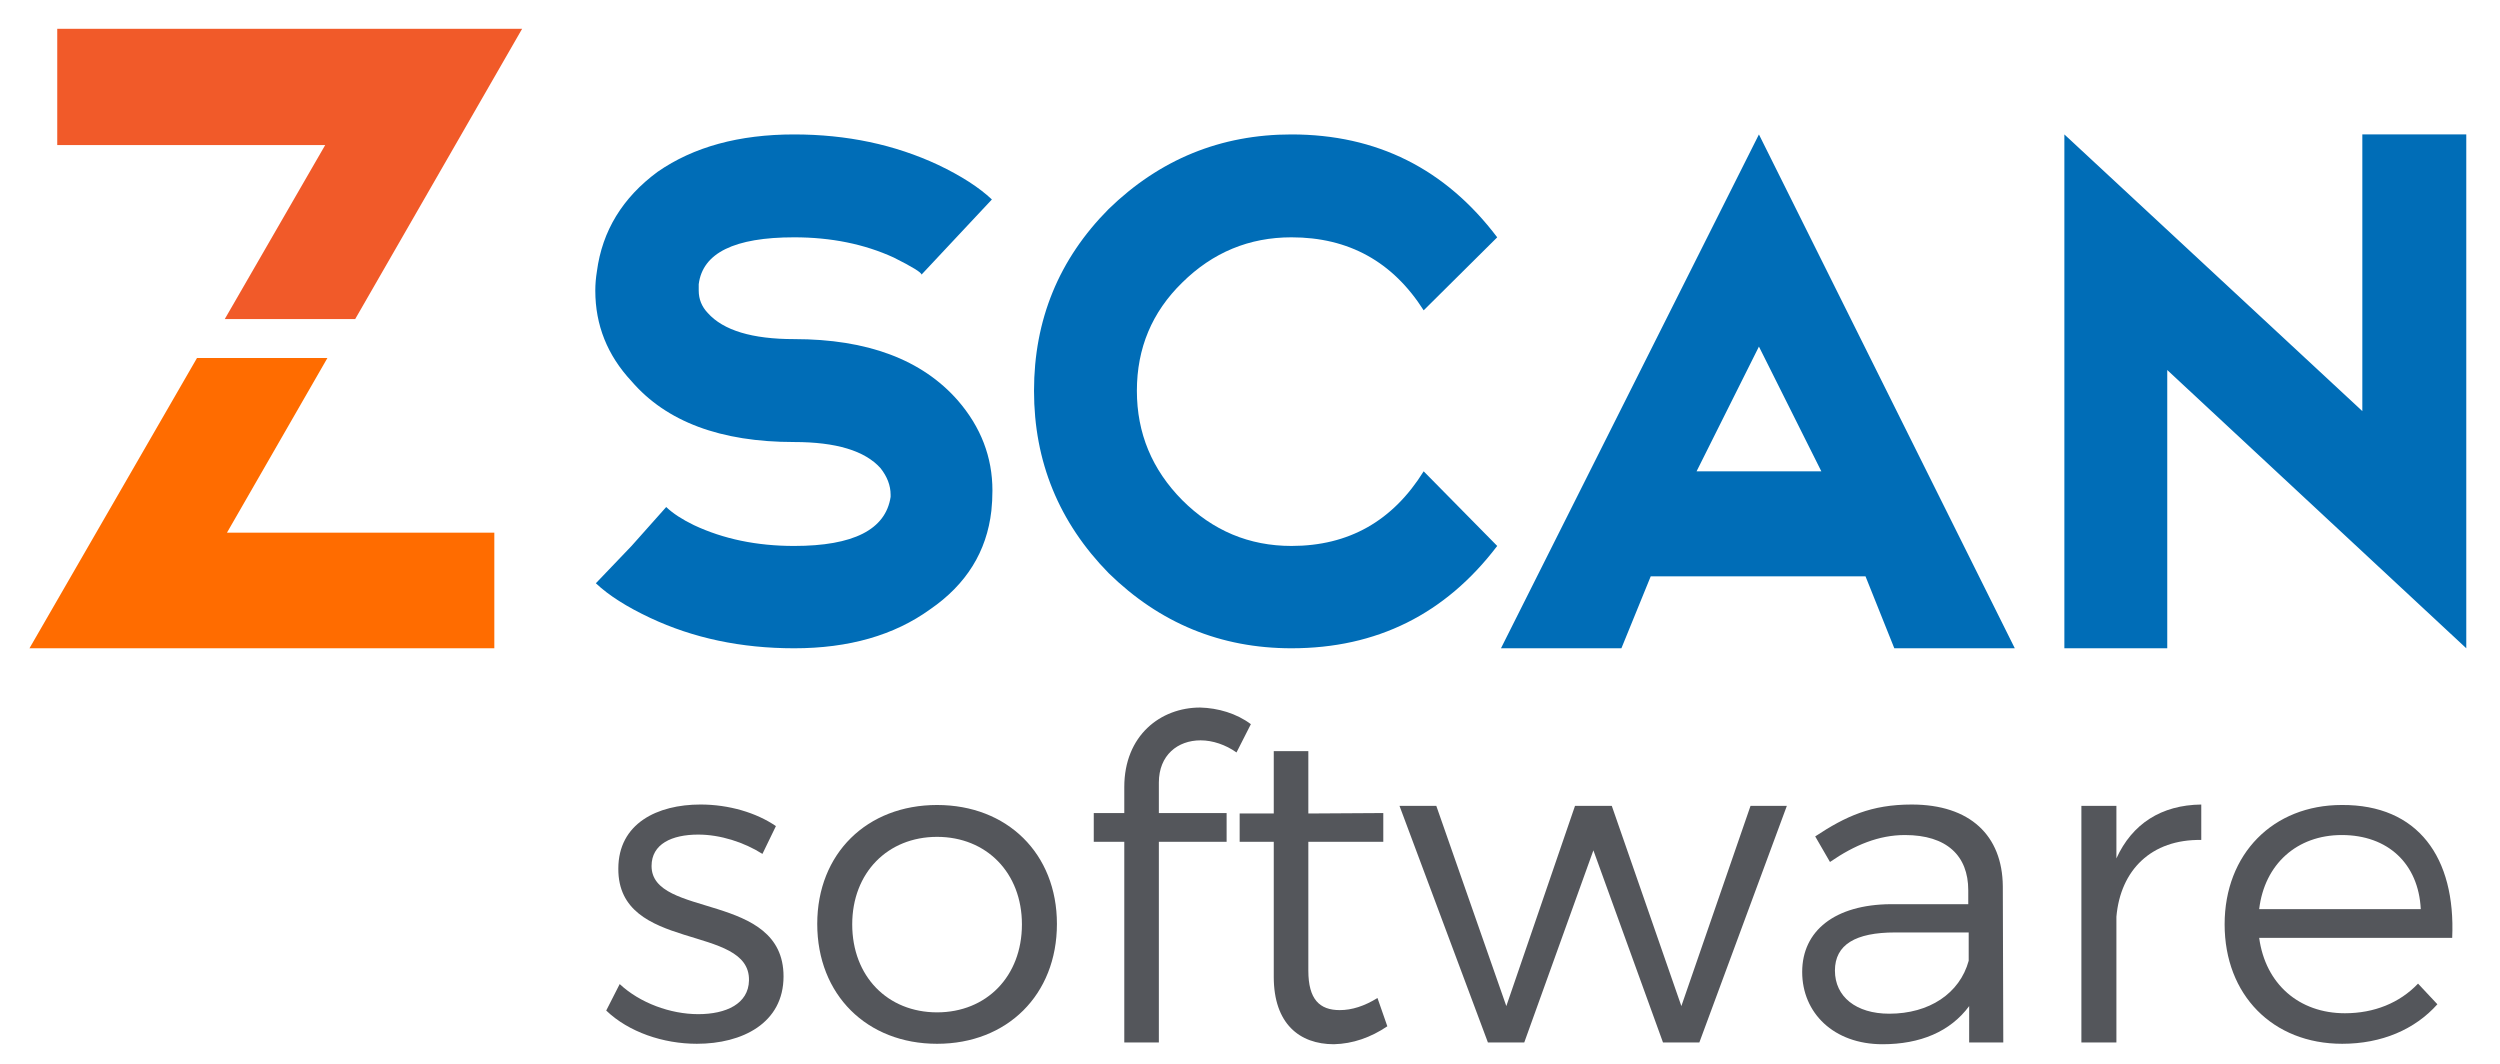 <?xml version="1.0" encoding="UTF-8" standalone="no"?>
<!-- Created with Inkscape (http://www.inkscape.org/) -->

<svg
   xmlns:dc="http://purl.org/dc/elements/1.1/"
   xmlns:cc="http://creativecommons.org/ns#"
   xmlns:rdf="http://www.w3.org/1999/02/22-rdf-syntax-ns#"
   xmlns:svg="http://www.w3.org/2000/svg"
   xmlns="http://www.w3.org/2000/svg"
   xmlns:sodipodi="http://sodipodi.sourceforge.net/DTD/sodipodi-0.dtd"
   xmlns:inkscape="http://www.inkscape.org/namespaces/inkscape"
   version="1.1"
   id="svg2"
   xml:space="preserve"
   width="940"
   height="400"
   viewBox="0 0 940 400"
   sodipodi:docname="logo-zscan.svg"
   inkscape:version="0.92.3 (d244b95, 2018-08-02)"><defs
     id="defs6"><clipPath
       clipPathUnits="userSpaceOnUse"
       id="clipPath18"><path
         d="M 0,612 H 792 V 0 H 0 Z"
         id="path16"
         inkscape:connector-curvature="0" /></clipPath><clipPath
       clipPathUnits="userSpaceOnUse"
       id="clipPath74"><path
         d="M 60.105,448.631 H 191.23 V 366.759 H 60.105 Z"
         id="path72"
         inkscape:connector-curvature="0" /></clipPath></defs><sodipodi:namedview
     pagecolor="#ffffff"
     bordercolor="#666666"
     borderopacity="1"
     objecttolerance="10"
     gridtolerance="10"
     guidetolerance="10"
     inkscape:pageopacity="0"
     inkscape:pageshadow="2"
     inkscape:window-width="1863"
     inkscape:window-height="1052"
     id="namedview4"
     showgrid="false"
     inkscape:zoom="0.28921569"
     inkscape:cx="528.00001"
     inkscape:cy="408.00001"
     inkscape:window-x="57"
     inkscape:window-y="0"
     inkscape:window-maximized="1"
     inkscape:current-layer="g14" /><g
     id="g10"
     inkscape:groupmode="layer"
     inkscape:label="LOGO ZSCAN SOFTWARE"
     transform="matrix(1.333,0,0,-1.333,0,400)"><g
       id="g12"><g
         id="g14"
         clip-path="url(#clipPath18)"><g
           id="g20"
           transform="translate(183.403,125.788)"><path
             d="m 0,0 c -6.613,3.104 -11.729,6.361 -15.33,9.767 l 10.069,10.525 9.776,10.979 c 1.899,-1.813 4.512,-3.514 7.818,-5.11 8.312,-3.91 17.745,-5.869 28.267,-5.869 16.735,0 25.808,4.613 27.214,13.831 v 0.613 c 0,2.6 -0.957,5.106 -2.854,7.508 -4.415,4.912 -12.539,7.361 -24.36,7.361 -20.75,0 -36.032,5.726 -45.861,17.144 -6.821,7.322 -10.224,15.84 -10.224,25.559 0,1.812 0.155,3.611 0.449,5.42 1.504,11.427 7.223,20.797 17.146,28.11 10.121,7.021 22.948,10.53 38.49,10.53 14.832,0 28.365,-2.857 40.593,-8.576 6.518,-3.103 11.578,-6.365 15.187,-9.766 L 76.528,96.823 c 0,0.603 -2.601,2.199 -7.813,4.814 -8.322,3.816 -17.692,5.709 -28.115,5.709 -16.842,0 -25.809,-4.404 -26.915,-13.226 v -1.812 c 0,-2.399 0.848,-4.51 2.561,-6.314 4.399,-4.908 12.526,-7.359 24.354,-7.359 20.648,0 36.032,-5.763 46.157,-17.289 6.517,-7.52 9.774,-15.993 9.774,-25.414 0,-2.001 -0.102,-3.905 -0.299,-5.713 C 94.925,18.692 89.161,9.421 78.94,2.402 68.816,-4.912 56.032,-8.574 40.6,-8.574 25.66,-8.574 12.13,-5.708 0,0"
             style="fill:#006db7;fill-opacity:1;fill-rule:nonzero;stroke:none"
             id="path22"
             inkscape:connector-curvature="0" /></g><g
           id="g24"
           transform="translate(422.32,146.08)"><path
             d="m 0,0 c -14.635,-19.244 -33.979,-28.866 -58.037,-28.866 -19.948,0 -37.133,7.067 -51.573,21.203 -14.032,14.332 -21.044,31.473 -21.044,51.418 0,20.042 7.012,37.141 21.044,51.271 14.44,14.032 31.625,21.05 51.573,21.05 24.058,0 43.402,-9.673 58.037,-29.022 L -20.744,66.458 c -8.729,13.726 -21.156,20.596 -37.293,20.596 -11.929,0 -22.207,-4.261 -30.823,-12.777 -8.52,-8.318 -12.78,-18.489 -12.78,-30.522 0,-11.928 4.26,-22.204 12.78,-30.823 C -80.244,4.312 -69.966,0 -58.037,0 -41.9,0 -29.473,7.016 -20.744,21.052 Z"
             style="fill:#006db7;fill-opacity:1;fill-rule:nonzero;stroke:none"
             id="path26"
             inkscape:connector-curvature="0" /></g><g
           id="g28"
           transform="translate(513.743,167.132)"><path
             d="M 0,0 -17.601,35.185 -35.188,0 Z M 54.572,-49.918 H 20.588 l -8.126,20.297 h -60.584 l -8.27,-20.297 h -33.973 l 72.764,144.941 z"
             style="fill:#006db7;fill-opacity:1;fill-rule:nonzero;stroke:none"
             id="path30"
             inkscape:connector-curvature="0" /></g><g
           id="g32"
           transform="translate(582.297,117.214)"><path
             d="M 0,0 V 144.942 L 84.046,66.9 v 78.042 h 29.321 V 0 L 29.021,78.486 V 0 Z"
             style="fill:#006db7;fill-opacity:1;fill-rule:nonzero;stroke:none"
             id="path34"
             inkscape:connector-curvature="0" /></g><g
           id="g36"
           transform="translate(218.862,67.058)"><path
             d="m 0,0 -3.8,-7.844 c -5.193,3.301 -11.902,5.447 -18.106,5.447 -7.467,0 -13.169,-2.655 -13.169,-8.863 0,-14.812 37.226,-7.22 37.226,-31.146 0,-13.177 -11.644,-18.999 -24.435,-18.999 -9.5,0 -19.246,3.297 -25.581,9.373 l 3.802,7.47 c 5.691,-5.323 14.307,-8.486 22.157,-8.486 7.848,0 14.176,2.909 14.312,9.499 0.373,16.078 -36.976,7.844 -36.855,31.528 0,12.787 11.019,18.105 23.178,18.105 C -13.294,6.084 -5.571,3.811 0,0"
             style="fill:#54565b;fill-opacity:1;fill-rule:nonzero;stroke:none"
             id="path38"
             inkscape:connector-curvature="0" /></g><g
           id="g40"
           transform="translate(240.387,39.335)"><path
             d="m 0,0 c 0,-14.684 10.006,-24.816 23.936,-24.816 13.92,0 23.932,10.132 23.932,24.816 0,14.561 -10.012,24.687 -23.932,24.687 C 10.006,24.687 0,14.561 0,0 m 57.741,0.129 c 0,-20.015 -14.053,-33.812 -33.805,-33.812 -19.757,0 -33.802,13.797 -33.802,33.812 0,19.878 14.045,33.547 33.802,33.547 19.752,0 33.805,-13.669 33.805,-33.547"
             style="fill:#54565b;fill-opacity:1;fill-rule:nonzero;stroke:none"
             id="path42"
             inkscape:connector-curvature="0" /></g><g
           id="g44"
           transform="translate(326.88,79.342)"><path
             d="m 0,0 v -8.603 h 19.113 v -8.105 H 0 V -73.31 h -9.752 v 56.602 h -8.61 v 8.105 h 8.61 v 7.337 c 0,14.569 10.249,22.422 21.399,22.422 5.063,-0.134 10.254,-1.653 14.309,-4.69 L 21.901,8.488 c -3.033,2.156 -6.705,3.416 -10.13,3.416 C 5.311,11.904 0,7.728 0,0"
             style="fill:#54565b;fill-opacity:1;fill-rule:nonzero;stroke:none"
             id="path46"
             inkscape:connector-curvature="0" /></g><g
           id="g48"
           transform="translate(391.326,10.59)"><path
             d="m 0,0 c -4.679,-3.163 -9.747,-4.937 -15.07,-5.062 -9.746,0 -16.965,5.823 -16.965,18.995 v 38.111 h -9.62 v 7.977 h 9.62 v 17.6 h 9.752 v -17.6 L -1.14,60.149 V 52.044 H -22.283 V 15.707 c 0,-8.108 3.168,-11.145 8.869,-11.145 3.41,0 6.956,1.134 10.634,3.415 z"
             style="fill:#54565b;fill-opacity:1;fill-rule:nonzero;stroke:none"
             id="path50"
             inkscape:connector-curvature="0" /></g><g
           id="g52"
           transform="translate(469.079,6.032)"><path
             d="M 0,0 -19.631,54.189 -39.129,0 h -10.256 l -24.937,66.729 h 10.38 l 19.752,-56.475 19.375,56.475 h 10.374 L 5.185,10.254 24.693,66.729 H 34.938 L 10.259,0 Z"
             style="fill:#54565b;fill-opacity:1;fill-rule:nonzero;stroke:none"
             id="path54"
             inkscape:connector-curvature="0" /></g><g
           id="g56"
           transform="translate(555.311,29.079)"><path
             d="m 0,0 v 7.978 h -20.769 c -11.139,0 -16.964,-3.42 -16.964,-10.76 0,-7.355 5.956,-12.158 15.322,-12.158 11.273,0 19.883,5.698 22.411,14.94 m 0.131,-12.793 c -5.325,-7.214 -13.807,-10.758 -24.438,-10.758 -13.809,0 -22.661,8.864 -22.661,20.383 0,11.649 9.235,18.994 24.94,19.123 h 21.905 v 3.924 c 0,9.752 -6.08,15.578 -17.856,15.578 -7.341,0 -14.181,-2.792 -21.148,-7.601 l -4.169,7.216 c 8.605,5.694 15.823,8.991 27.213,8.991 16.469,0 25.577,-8.739 25.706,-23.038 L 9.757,-23.047 H 0.131 Z"
             style="fill:#54565b;fill-opacity:1;fill-rule:nonzero;stroke:none"
             id="path58"
             inkscape:connector-curvature="0" /></g><g
           id="g60"
           transform="translate(596.976,57.948)"><path
             d="M 0,0 C 4.434,9.752 12.657,15.063 23.937,15.193 V 5.199 C 9.875,5.441 1.137,-3.287 0,-16.463 V -51.916 H -9.878 V 14.813 H 0 Z"
             style="fill:#54565b;fill-opacity:1;fill-rule:nonzero;stroke:none"
             id="path62"
             inkscape:connector-curvature="0" /></g><g
           id="g64"
           transform="translate(682.828,43.64)"><path
             d="M 0,0 C -0.637,12.791 -9.247,20.896 -22.29,20.896 -34.942,20.896 -44.069,12.663 -45.581,0 Z m 8.864,-8.105 h -54.445 c 1.768,-13.039 11.264,-21.268 24.185,-21.268 8.227,0 15.443,2.906 20.627,8.358 l 5.455,-5.827 c -6.329,-7.093 -15.7,-11.145 -26.85,-11.145 -19.619,0 -33.164,13.797 -33.164,33.682 0,19.879 13.669,33.676 33.038,33.676 21.521,0.131 32.163,-14.81 31.154,-37.476"
             style="fill:#54565b;fill-opacity:1;fill-rule:nonzero;stroke:none"
             id="path66"
             inkscape:connector-curvature="0" /></g><g
           id="g68"
           transform="translate(-43.958,-156.686)"><g
             id="g70" /><g
             id="g82"><g
               clip-path="url(#clipPath74)"
               id="g80"><g
                 transform="translate(191.231,448.631)"
                 id="g78"><path
                   d="m 0,0 h -131.126 v -32.784 h 75.585 l -28.333,-49.088 h 36.788 z"
                   style="fill:#f15a29;fill-opacity:1;fill-rule:nonzero;stroke:none"
                   id="path76"
                   inkscape:connector-curvature="0" /></g></g></g></g><g
           id="g84"
           transform="translate(92.349,199.085)"><path
             d="M 0,0 H -36.787 L -84.039,-81.871 H 47.085 v 32.61 h -75.413 z"
             style="fill:#ff6c00;fill-opacity:1;fill-rule:nonzero;stroke:none"
             id="path86"
             inkscape:connector-curvature="0" /></g></g></g></g></svg>